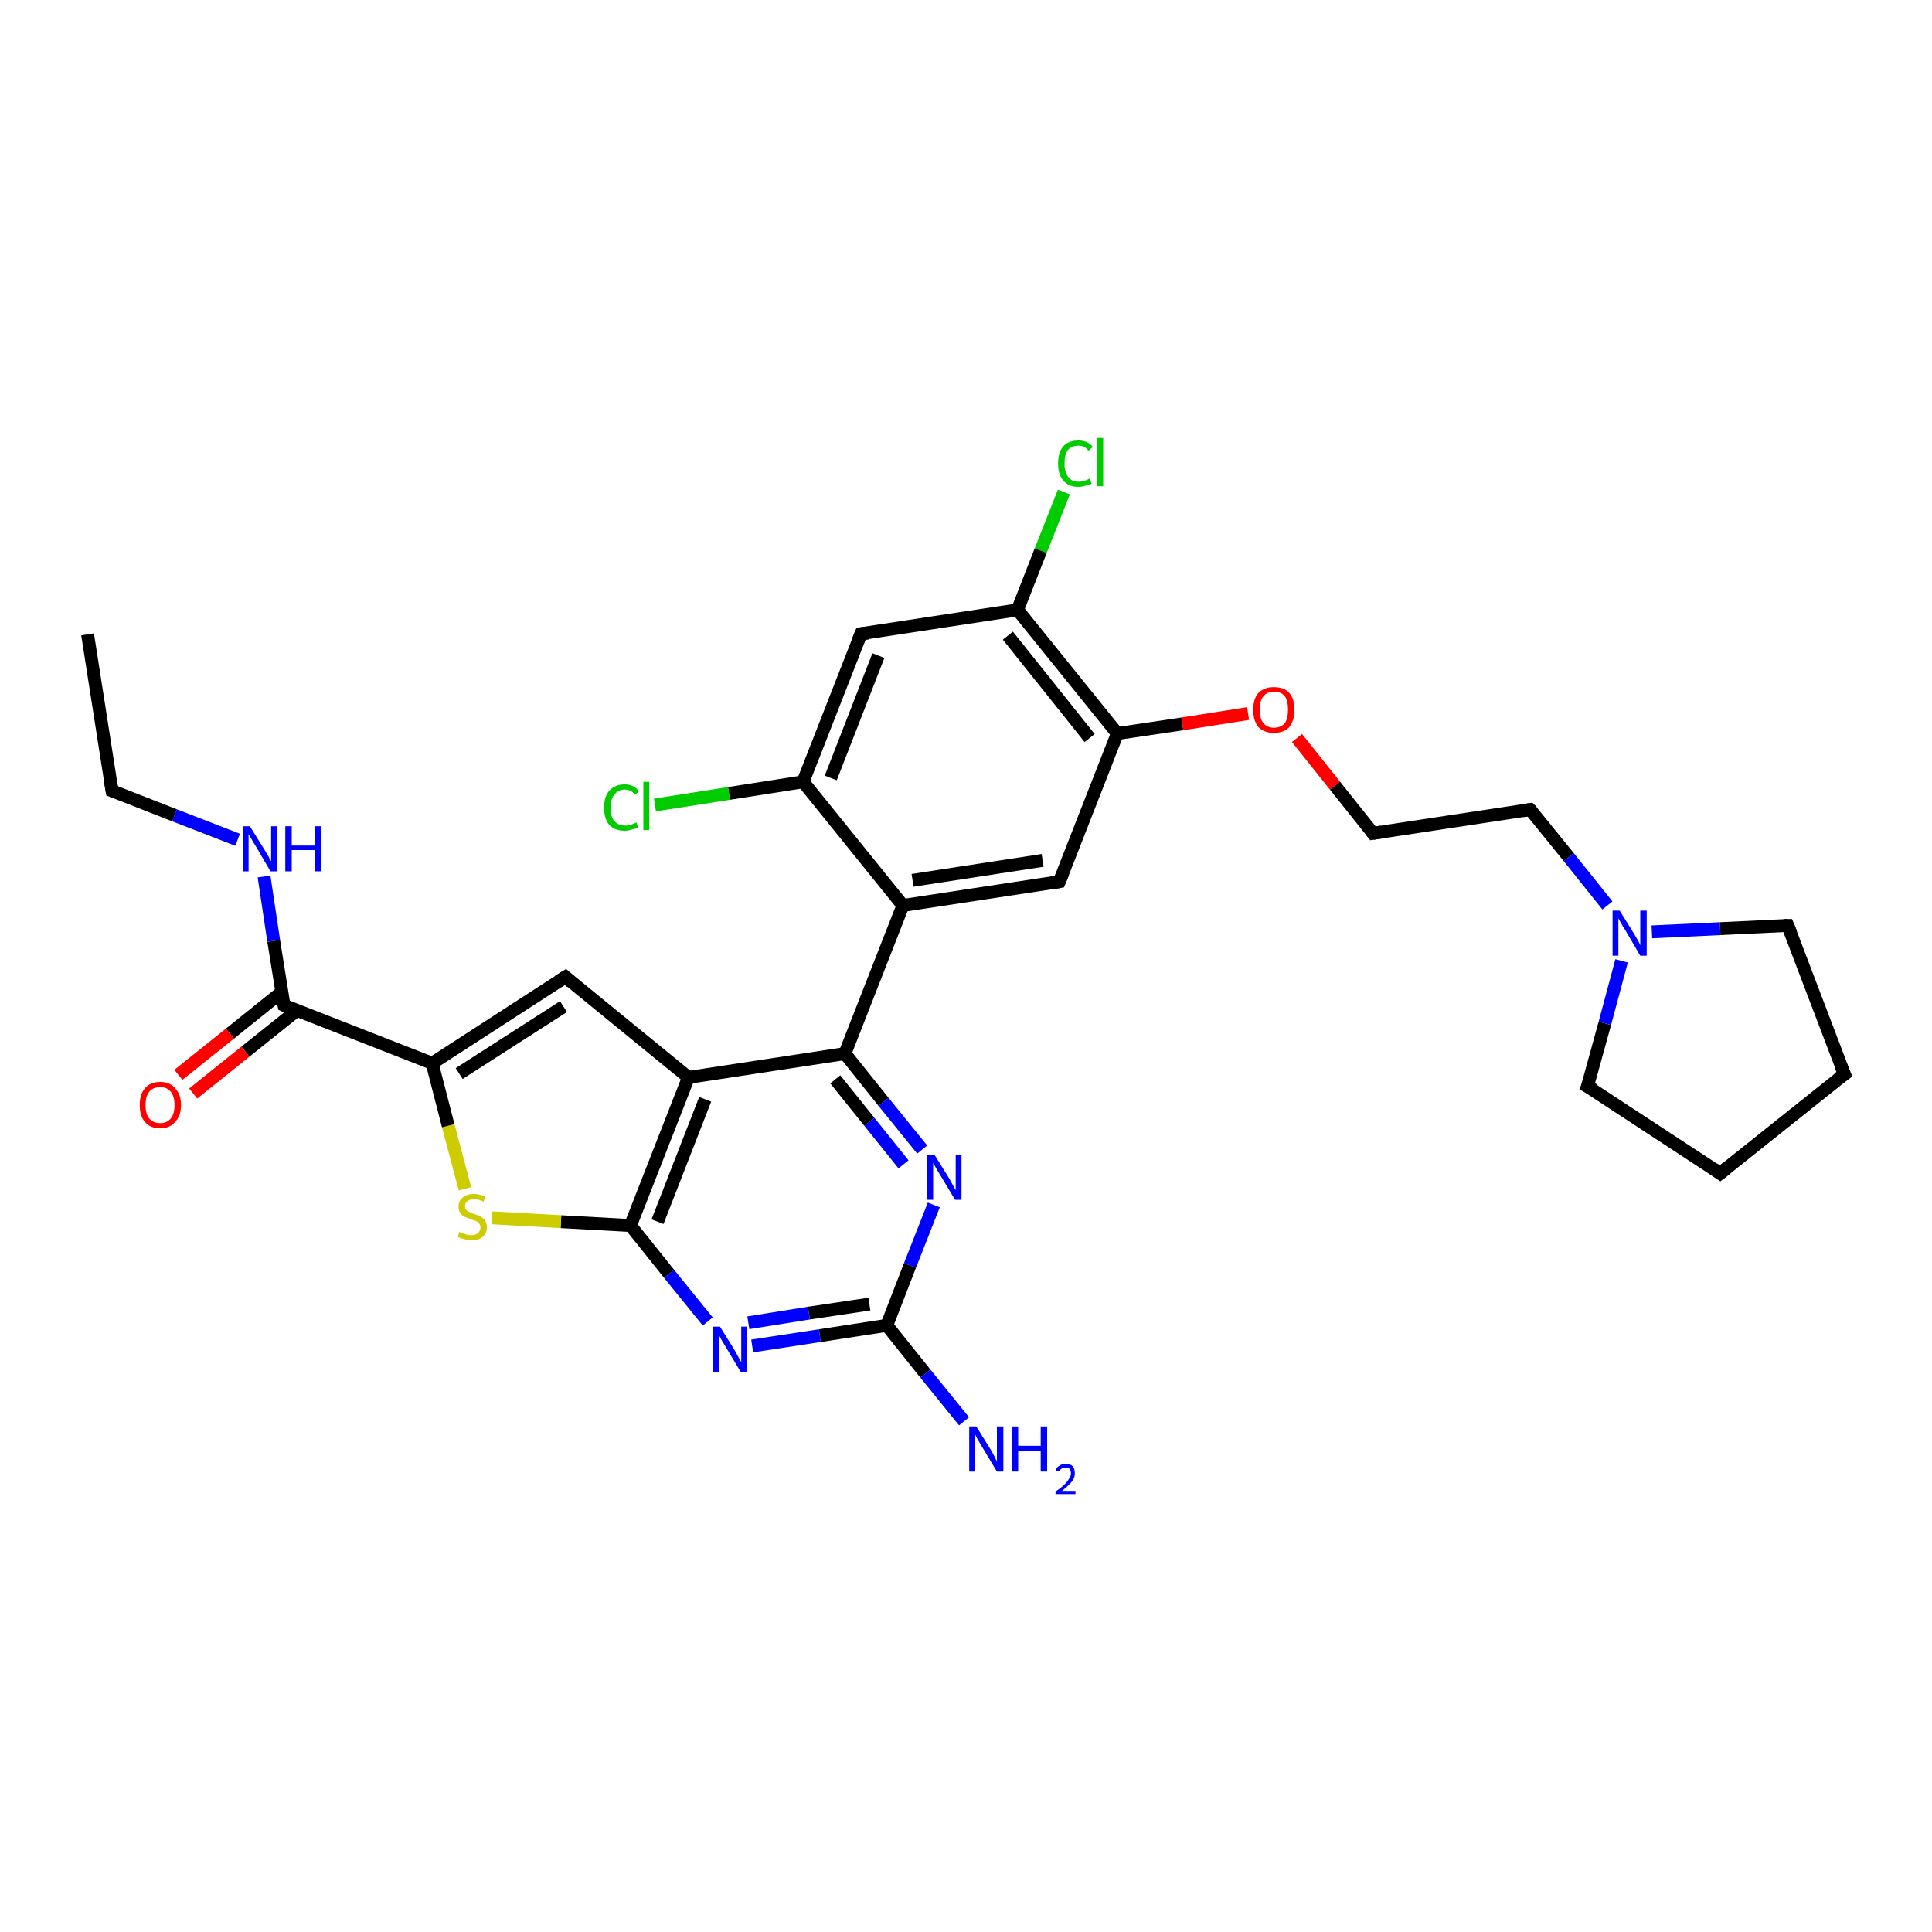<?xml version='1.0' encoding='iso-8859-1'?>
<svg version='1.1' baseProfile='full'
              xmlns='http://www.w3.org/2000/svg'
                      xmlns:rdkit='http://www.rdkit.org/xml'
                      xmlns:xlink='http://www.w3.org/1999/xlink'
                  xml:space='preserve'
width='300px' height='300px' viewBox='0 0 300 300'>
<!-- END OF HEADER -->
<rect style='opacity:1.0;fill:#FFFFFF;stroke:none' width='300.0' height='300.0' x='0.0' y='0.0'> </rect>
<path class='bond-0 atom-0 atom-1' d='M 165.2,76.4 L 161.6,85.5' style='fill:none;fill-rule:evenodd;stroke:#00CC00;stroke-width:2.0px;stroke-linecap:butt;stroke-linejoin:miter;stroke-opacity:1' />
<path class='bond-0 atom-0 atom-1' d='M 161.6,85.5 L 158.0,94.7' style='fill:none;fill-rule:evenodd;stroke:#000000;stroke-width:2.0px;stroke-linecap:butt;stroke-linejoin:miter;stroke-opacity:1' />
<path class='bond-1 atom-1 atom-2' d='M 158.0,94.7 L 173.5,113.9' style='fill:none;fill-rule:evenodd;stroke:#000000;stroke-width:2.0px;stroke-linecap:butt;stroke-linejoin:miter;stroke-opacity:1' />
<path class='bond-1 atom-1 atom-2' d='M 156.5,98.7 L 169.2,114.6' style='fill:none;fill-rule:evenodd;stroke:#000000;stroke-width:2.0px;stroke-linecap:butt;stroke-linejoin:miter;stroke-opacity:1' />
<path class='bond-2 atom-2 atom-3' d='M 173.5,113.9 L 183.6,112.4' style='fill:none;fill-rule:evenodd;stroke:#000000;stroke-width:2.0px;stroke-linecap:butt;stroke-linejoin:miter;stroke-opacity:1' />
<path class='bond-2 atom-2 atom-3' d='M 183.6,112.4 L 193.8,110.8' style='fill:none;fill-rule:evenodd;stroke:#FF0000;stroke-width:2.0px;stroke-linecap:butt;stroke-linejoin:miter;stroke-opacity:1' />
<path class='bond-3 atom-3 atom-4' d='M 201.4,114.6 L 207.3,122.0' style='fill:none;fill-rule:evenodd;stroke:#FF0000;stroke-width:2.0px;stroke-linecap:butt;stroke-linejoin:miter;stroke-opacity:1' />
<path class='bond-3 atom-3 atom-4' d='M 207.3,122.0 L 213.2,129.4' style='fill:none;fill-rule:evenodd;stroke:#000000;stroke-width:2.0px;stroke-linecap:butt;stroke-linejoin:miter;stroke-opacity:1' />
<path class='bond-4 atom-4 atom-5' d='M 213.2,129.4 L 237.6,125.7' style='fill:none;fill-rule:evenodd;stroke:#000000;stroke-width:2.0px;stroke-linecap:butt;stroke-linejoin:miter;stroke-opacity:1' />
<path class='bond-5 atom-5 atom-6' d='M 237.6,125.7 L 243.6,133.1' style='fill:none;fill-rule:evenodd;stroke:#000000;stroke-width:2.0px;stroke-linecap:butt;stroke-linejoin:miter;stroke-opacity:1' />
<path class='bond-5 atom-5 atom-6' d='M 243.6,133.1 L 249.6,140.6' style='fill:none;fill-rule:evenodd;stroke:#0000FF;stroke-width:2.0px;stroke-linecap:butt;stroke-linejoin:miter;stroke-opacity:1' />
<path class='bond-6 atom-6 atom-7' d='M 256.5,144.7 L 267.1,144.2' style='fill:none;fill-rule:evenodd;stroke:#0000FF;stroke-width:2.0px;stroke-linecap:butt;stroke-linejoin:miter;stroke-opacity:1' />
<path class='bond-6 atom-6 atom-7' d='M 267.1,144.2 L 277.6,143.7' style='fill:none;fill-rule:evenodd;stroke:#000000;stroke-width:2.0px;stroke-linecap:butt;stroke-linejoin:miter;stroke-opacity:1' />
<path class='bond-7 atom-7 atom-8' d='M 277.6,143.7 L 286.4,166.8' style='fill:none;fill-rule:evenodd;stroke:#000000;stroke-width:2.0px;stroke-linecap:butt;stroke-linejoin:miter;stroke-opacity:1' />
<path class='bond-8 atom-8 atom-9' d='M 286.4,166.8 L 267.1,182.2' style='fill:none;fill-rule:evenodd;stroke:#000000;stroke-width:2.0px;stroke-linecap:butt;stroke-linejoin:miter;stroke-opacity:1' />
<path class='bond-9 atom-9 atom-10' d='M 267.1,182.2 L 246.5,168.7' style='fill:none;fill-rule:evenodd;stroke:#000000;stroke-width:2.0px;stroke-linecap:butt;stroke-linejoin:miter;stroke-opacity:1' />
<path class='bond-10 atom-2 atom-11' d='M 173.5,113.9 L 164.5,136.9' style='fill:none;fill-rule:evenodd;stroke:#000000;stroke-width:2.0px;stroke-linecap:butt;stroke-linejoin:miter;stroke-opacity:1' />
<path class='bond-11 atom-11 atom-12' d='M 164.5,136.9 L 140.2,140.6' style='fill:none;fill-rule:evenodd;stroke:#000000;stroke-width:2.0px;stroke-linecap:butt;stroke-linejoin:miter;stroke-opacity:1' />
<path class='bond-11 atom-11 atom-12' d='M 161.9,133.6 L 141.7,136.7' style='fill:none;fill-rule:evenodd;stroke:#000000;stroke-width:2.0px;stroke-linecap:butt;stroke-linejoin:miter;stroke-opacity:1' />
<path class='bond-12 atom-12 atom-13' d='M 140.2,140.6 L 131.2,163.6' style='fill:none;fill-rule:evenodd;stroke:#000000;stroke-width:2.0px;stroke-linecap:butt;stroke-linejoin:miter;stroke-opacity:1' />
<path class='bond-13 atom-13 atom-14' d='M 131.2,163.6 L 137.2,171.1' style='fill:none;fill-rule:evenodd;stroke:#000000;stroke-width:2.0px;stroke-linecap:butt;stroke-linejoin:miter;stroke-opacity:1' />
<path class='bond-13 atom-13 atom-14' d='M 137.2,171.1 L 143.2,178.5' style='fill:none;fill-rule:evenodd;stroke:#0000FF;stroke-width:2.0px;stroke-linecap:butt;stroke-linejoin:miter;stroke-opacity:1' />
<path class='bond-13 atom-13 atom-14' d='M 129.7,167.6 L 135.0,174.2' style='fill:none;fill-rule:evenodd;stroke:#000000;stroke-width:2.0px;stroke-linecap:butt;stroke-linejoin:miter;stroke-opacity:1' />
<path class='bond-13 atom-13 atom-14' d='M 135.0,174.2 L 140.3,180.8' style='fill:none;fill-rule:evenodd;stroke:#0000FF;stroke-width:2.0px;stroke-linecap:butt;stroke-linejoin:miter;stroke-opacity:1' />
<path class='bond-14 atom-14 atom-15' d='M 145.0,187.1 L 141.3,196.5' style='fill:none;fill-rule:evenodd;stroke:#0000FF;stroke-width:2.0px;stroke-linecap:butt;stroke-linejoin:miter;stroke-opacity:1' />
<path class='bond-14 atom-14 atom-15' d='M 141.3,196.5 L 137.7,205.8' style='fill:none;fill-rule:evenodd;stroke:#000000;stroke-width:2.0px;stroke-linecap:butt;stroke-linejoin:miter;stroke-opacity:1' />
<path class='bond-15 atom-15 atom-16' d='M 137.7,205.8 L 127.3,207.4' style='fill:none;fill-rule:evenodd;stroke:#000000;stroke-width:2.0px;stroke-linecap:butt;stroke-linejoin:miter;stroke-opacity:1' />
<path class='bond-15 atom-15 atom-16' d='M 127.3,207.4 L 116.8,209.0' style='fill:none;fill-rule:evenodd;stroke:#0000FF;stroke-width:2.0px;stroke-linecap:butt;stroke-linejoin:miter;stroke-opacity:1' />
<path class='bond-15 atom-15 atom-16' d='M 135.0,202.5 L 125.6,203.9' style='fill:none;fill-rule:evenodd;stroke:#000000;stroke-width:2.0px;stroke-linecap:butt;stroke-linejoin:miter;stroke-opacity:1' />
<path class='bond-15 atom-15 atom-16' d='M 125.6,203.9 L 116.2,205.4' style='fill:none;fill-rule:evenodd;stroke:#0000FF;stroke-width:2.0px;stroke-linecap:butt;stroke-linejoin:miter;stroke-opacity:1' />
<path class='bond-16 atom-16 atom-17' d='M 109.9,205.2 L 103.9,197.8' style='fill:none;fill-rule:evenodd;stroke:#0000FF;stroke-width:2.0px;stroke-linecap:butt;stroke-linejoin:miter;stroke-opacity:1' />
<path class='bond-16 atom-16 atom-17' d='M 103.9,197.8 L 97.9,190.3' style='fill:none;fill-rule:evenodd;stroke:#000000;stroke-width:2.0px;stroke-linecap:butt;stroke-linejoin:miter;stroke-opacity:1' />
<path class='bond-17 atom-17 atom-18' d='M 97.9,190.3 L 87.1,189.7' style='fill:none;fill-rule:evenodd;stroke:#000000;stroke-width:2.0px;stroke-linecap:butt;stroke-linejoin:miter;stroke-opacity:1' />
<path class='bond-17 atom-17 atom-18' d='M 87.1,189.7 L 76.4,189.1' style='fill:none;fill-rule:evenodd;stroke:#CCCC00;stroke-width:2.0px;stroke-linecap:butt;stroke-linejoin:miter;stroke-opacity:1' />
<path class='bond-18 atom-18 atom-19' d='M 72.2,184.6 L 69.6,174.8' style='fill:none;fill-rule:evenodd;stroke:#CCCC00;stroke-width:2.0px;stroke-linecap:butt;stroke-linejoin:miter;stroke-opacity:1' />
<path class='bond-18 atom-18 atom-19' d='M 69.6,174.8 L 67.1,165.1' style='fill:none;fill-rule:evenodd;stroke:#000000;stroke-width:2.0px;stroke-linecap:butt;stroke-linejoin:miter;stroke-opacity:1' />
<path class='bond-19 atom-19 atom-20' d='M 67.1,165.1 L 87.8,151.7' style='fill:none;fill-rule:evenodd;stroke:#000000;stroke-width:2.0px;stroke-linecap:butt;stroke-linejoin:miter;stroke-opacity:1' />
<path class='bond-19 atom-19 atom-20' d='M 71.3,166.7 L 87.5,156.3' style='fill:none;fill-rule:evenodd;stroke:#000000;stroke-width:2.0px;stroke-linecap:butt;stroke-linejoin:miter;stroke-opacity:1' />
<path class='bond-20 atom-20 atom-21' d='M 87.8,151.7 L 106.9,167.3' style='fill:none;fill-rule:evenodd;stroke:#000000;stroke-width:2.0px;stroke-linecap:butt;stroke-linejoin:miter;stroke-opacity:1' />
<path class='bond-21 atom-19 atom-22' d='M 67.1,165.1 L 44.1,156.1' style='fill:none;fill-rule:evenodd;stroke:#000000;stroke-width:2.0px;stroke-linecap:butt;stroke-linejoin:miter;stroke-opacity:1' />
<path class='bond-22 atom-22 atom-23' d='M 43.8,154.0 L 35.7,160.5' style='fill:none;fill-rule:evenodd;stroke:#000000;stroke-width:2.0px;stroke-linecap:butt;stroke-linejoin:miter;stroke-opacity:1' />
<path class='bond-22 atom-22 atom-23' d='M 35.7,160.5 L 27.7,166.9' style='fill:none;fill-rule:evenodd;stroke:#FF0000;stroke-width:2.0px;stroke-linecap:butt;stroke-linejoin:miter;stroke-opacity:1' />
<path class='bond-22 atom-22 atom-23' d='M 46.1,156.9 L 38.1,163.3' style='fill:none;fill-rule:evenodd;stroke:#000000;stroke-width:2.0px;stroke-linecap:butt;stroke-linejoin:miter;stroke-opacity:1' />
<path class='bond-22 atom-22 atom-23' d='M 38.1,163.3 L 30.0,169.8' style='fill:none;fill-rule:evenodd;stroke:#FF0000;stroke-width:2.0px;stroke-linecap:butt;stroke-linejoin:miter;stroke-opacity:1' />
<path class='bond-23 atom-22 atom-24' d='M 44.1,156.1 L 42.5,146.1' style='fill:none;fill-rule:evenodd;stroke:#000000;stroke-width:2.0px;stroke-linecap:butt;stroke-linejoin:miter;stroke-opacity:1' />
<path class='bond-23 atom-22 atom-24' d='M 42.5,146.1 L 41.0,136.1' style='fill:none;fill-rule:evenodd;stroke:#0000FF;stroke-width:2.0px;stroke-linecap:butt;stroke-linejoin:miter;stroke-opacity:1' />
<path class='bond-24 atom-24 atom-25' d='M 36.9,130.4 L 27.1,126.6' style='fill:none;fill-rule:evenodd;stroke:#0000FF;stroke-width:2.0px;stroke-linecap:butt;stroke-linejoin:miter;stroke-opacity:1' />
<path class='bond-24 atom-24 atom-25' d='M 27.1,126.6 L 17.4,122.8' style='fill:none;fill-rule:evenodd;stroke:#000000;stroke-width:2.0px;stroke-linecap:butt;stroke-linejoin:miter;stroke-opacity:1' />
<path class='bond-25 atom-25 atom-26' d='M 17.4,122.8 L 13.6,98.5' style='fill:none;fill-rule:evenodd;stroke:#000000;stroke-width:2.0px;stroke-linecap:butt;stroke-linejoin:miter;stroke-opacity:1' />
<path class='bond-26 atom-15 atom-27' d='M 137.7,205.8 L 143.7,213.3' style='fill:none;fill-rule:evenodd;stroke:#000000;stroke-width:2.0px;stroke-linecap:butt;stroke-linejoin:miter;stroke-opacity:1' />
<path class='bond-26 atom-15 atom-27' d='M 143.7,213.3 L 149.7,220.7' style='fill:none;fill-rule:evenodd;stroke:#0000FF;stroke-width:2.0px;stroke-linecap:butt;stroke-linejoin:miter;stroke-opacity:1' />
<path class='bond-27 atom-12 atom-28' d='M 140.2,140.6 L 124.7,121.4' style='fill:none;fill-rule:evenodd;stroke:#000000;stroke-width:2.0px;stroke-linecap:butt;stroke-linejoin:miter;stroke-opacity:1' />
<path class='bond-28 atom-28 atom-29' d='M 124.7,121.4 L 113.2,123.2' style='fill:none;fill-rule:evenodd;stroke:#000000;stroke-width:2.0px;stroke-linecap:butt;stroke-linejoin:miter;stroke-opacity:1' />
<path class='bond-28 atom-28 atom-29' d='M 113.2,123.2 L 101.7,125.0' style='fill:none;fill-rule:evenodd;stroke:#00CC00;stroke-width:2.0px;stroke-linecap:butt;stroke-linejoin:miter;stroke-opacity:1' />
<path class='bond-29 atom-28 atom-30' d='M 124.7,121.4 L 133.7,98.4' style='fill:none;fill-rule:evenodd;stroke:#000000;stroke-width:2.0px;stroke-linecap:butt;stroke-linejoin:miter;stroke-opacity:1' />
<path class='bond-29 atom-28 atom-30' d='M 129.0,120.8 L 136.4,101.8' style='fill:none;fill-rule:evenodd;stroke:#000000;stroke-width:2.0px;stroke-linecap:butt;stroke-linejoin:miter;stroke-opacity:1' />
<path class='bond-30 atom-10 atom-6' d='M 246.5,168.7 L 249.2,158.9' style='fill:none;fill-rule:evenodd;stroke:#000000;stroke-width:2.0px;stroke-linecap:butt;stroke-linejoin:miter;stroke-opacity:1' />
<path class='bond-30 atom-10 atom-6' d='M 249.2,158.9 L 251.8,149.2' style='fill:none;fill-rule:evenodd;stroke:#0000FF;stroke-width:2.0px;stroke-linecap:butt;stroke-linejoin:miter;stroke-opacity:1' />
<path class='bond-31 atom-21 atom-13' d='M 106.9,167.3 L 131.2,163.6' style='fill:none;fill-rule:evenodd;stroke:#000000;stroke-width:2.0px;stroke-linecap:butt;stroke-linejoin:miter;stroke-opacity:1' />
<path class='bond-32 atom-21 atom-17' d='M 106.9,167.3 L 97.9,190.3' style='fill:none;fill-rule:evenodd;stroke:#000000;stroke-width:2.0px;stroke-linecap:butt;stroke-linejoin:miter;stroke-opacity:1' />
<path class='bond-32 atom-21 atom-17' d='M 109.5,170.7 L 102.1,189.7' style='fill:none;fill-rule:evenodd;stroke:#000000;stroke-width:2.0px;stroke-linecap:butt;stroke-linejoin:miter;stroke-opacity:1' />
<path class='bond-33 atom-30 atom-1' d='M 133.7,98.4 L 158.0,94.7' style='fill:none;fill-rule:evenodd;stroke:#000000;stroke-width:2.0px;stroke-linecap:butt;stroke-linejoin:miter;stroke-opacity:1' />
<path d='M 212.9,129.0 L 213.2,129.4 L 214.5,129.2' style='fill:none;stroke:#000000;stroke-width:2.0px;stroke-linecap:butt;stroke-linejoin:miter;stroke-opacity:1;' />
<path d='M 236.4,125.9 L 237.6,125.7 L 237.9,126.0' style='fill:none;stroke:#000000;stroke-width:2.0px;stroke-linecap:butt;stroke-linejoin:miter;stroke-opacity:1;' />
<path d='M 277.1,143.7 L 277.6,143.7 L 278.1,144.9' style='fill:none;stroke:#000000;stroke-width:2.0px;stroke-linecap:butt;stroke-linejoin:miter;stroke-opacity:1;' />
<path d='M 285.9,165.6 L 286.4,166.8 L 285.4,167.5' style='fill:none;stroke:#000000;stroke-width:2.0px;stroke-linecap:butt;stroke-linejoin:miter;stroke-opacity:1;' />
<path d='M 268.1,181.4 L 267.1,182.2 L 266.1,181.5' style='fill:none;stroke:#000000;stroke-width:2.0px;stroke-linecap:butt;stroke-linejoin:miter;stroke-opacity:1;' />
<path d='M 247.6,169.3 L 246.5,168.7 L 246.7,168.2' style='fill:none;stroke:#000000;stroke-width:2.0px;stroke-linecap:butt;stroke-linejoin:miter;stroke-opacity:1;' />
<path d='M 165.0,135.7 L 164.5,136.9 L 163.3,137.1' style='fill:none;stroke:#000000;stroke-width:2.0px;stroke-linecap:butt;stroke-linejoin:miter;stroke-opacity:1;' />
<path d='M 86.7,152.4 L 87.8,151.7 L 88.7,152.5' style='fill:none;stroke:#000000;stroke-width:2.0px;stroke-linecap:butt;stroke-linejoin:miter;stroke-opacity:1;' />
<path d='M 45.2,156.6 L 44.1,156.1 L 44.0,155.6' style='fill:none;stroke:#000000;stroke-width:2.0px;stroke-linecap:butt;stroke-linejoin:miter;stroke-opacity:1;' />
<path d='M 17.9,123.0 L 17.4,122.8 L 17.2,121.6' style='fill:none;stroke:#000000;stroke-width:2.0px;stroke-linecap:butt;stroke-linejoin:miter;stroke-opacity:1;' />
<path d='M 133.2,99.6 L 133.7,98.4 L 134.9,98.3' style='fill:none;stroke:#000000;stroke-width:2.0px;stroke-linecap:butt;stroke-linejoin:miter;stroke-opacity:1;' />
<path class='atom-0' d='M 164.3 72.0
Q 164.3 70.2, 165.1 69.3
Q 165.9 68.4, 167.5 68.4
Q 168.9 68.4, 169.7 69.4
L 169.0 70.0
Q 168.5 69.2, 167.5 69.2
Q 166.4 69.2, 165.8 69.9
Q 165.3 70.6, 165.3 72.0
Q 165.3 73.4, 165.9 74.1
Q 166.4 74.8, 167.6 74.8
Q 168.3 74.8, 169.2 74.3
L 169.5 75.1
Q 169.2 75.3, 168.6 75.4
Q 168.0 75.6, 167.4 75.6
Q 165.9 75.6, 165.1 74.6
Q 164.3 73.7, 164.3 72.0
' fill='#00CC00'/>
<path class='atom-0' d='M 170.4 68.0
L 171.3 68.0
L 171.3 75.5
L 170.4 75.5
L 170.4 68.0
' fill='#00CC00'/>
<path class='atom-3' d='M 194.6 110.2
Q 194.6 108.5, 195.4 107.6
Q 196.3 106.7, 197.8 106.7
Q 199.4 106.7, 200.2 107.6
Q 201.0 108.5, 201.0 110.2
Q 201.0 111.9, 200.2 112.9
Q 199.4 113.8, 197.8 113.8
Q 196.3 113.8, 195.4 112.9
Q 194.6 111.9, 194.6 110.2
M 197.8 113.0
Q 198.9 113.0, 199.5 112.3
Q 200.0 111.6, 200.0 110.2
Q 200.0 108.8, 199.5 108.1
Q 198.9 107.4, 197.8 107.4
Q 196.8 107.4, 196.2 108.1
Q 195.6 108.8, 195.6 110.2
Q 195.6 111.6, 196.2 112.3
Q 196.8 113.0, 197.8 113.0
' fill='#FF0000'/>
<path class='atom-6' d='M 251.5 141.4
L 253.8 145.1
Q 254.0 145.5, 254.4 146.1
Q 254.7 146.8, 254.7 146.8
L 254.7 141.4
L 255.7 141.4
L 255.7 148.4
L 254.7 148.4
L 252.3 144.3
Q 252.0 143.9, 251.7 143.3
Q 251.4 142.8, 251.3 142.6
L 251.3 148.4
L 250.4 148.4
L 250.4 141.4
L 251.5 141.4
' fill='#0000FF'/>
<path class='atom-14' d='M 145.1 179.3
L 147.4 183.0
Q 147.6 183.4, 148.0 184.1
Q 148.3 184.7, 148.4 184.8
L 148.4 179.3
L 149.3 179.3
L 149.3 186.3
L 148.3 186.3
L 145.9 182.3
Q 145.6 181.8, 145.3 181.3
Q 145.0 180.7, 144.9 180.6
L 144.9 186.3
L 144.0 186.3
L 144.0 179.3
L 145.1 179.3
' fill='#0000FF'/>
<path class='atom-16' d='M 111.8 206.0
L 114.1 209.7
Q 114.3 210.1, 114.7 210.8
Q 115.0 211.4, 115.1 211.5
L 115.1 206.0
L 116.0 206.0
L 116.0 213.0
L 115.0 213.0
L 112.6 209.0
Q 112.3 208.5, 112.0 208.0
Q 111.7 207.4, 111.6 207.3
L 111.6 213.0
L 110.7 213.0
L 110.7 206.0
L 111.8 206.0
' fill='#0000FF'/>
<path class='atom-18' d='M 71.3 191.3
Q 71.4 191.3, 71.8 191.5
Q 72.1 191.6, 72.4 191.7
Q 72.8 191.8, 73.2 191.8
Q 73.8 191.8, 74.2 191.5
Q 74.6 191.1, 74.6 190.6
Q 74.6 190.2, 74.4 190.0
Q 74.2 189.7, 73.9 189.6
Q 73.6 189.5, 73.1 189.3
Q 72.5 189.1, 72.1 188.9
Q 71.8 188.8, 71.5 188.4
Q 71.2 188.0, 71.2 187.4
Q 71.2 186.5, 71.8 186.0
Q 72.4 185.4, 73.6 185.4
Q 74.4 185.4, 75.3 185.8
L 75.1 186.6
Q 74.3 186.2, 73.6 186.2
Q 73.0 186.2, 72.6 186.5
Q 72.2 186.8, 72.2 187.3
Q 72.2 187.6, 72.4 187.9
Q 72.6 188.1, 72.9 188.2
Q 73.2 188.4, 73.6 188.5
Q 74.3 188.7, 74.6 188.9
Q 75.0 189.1, 75.3 189.5
Q 75.6 189.9, 75.6 190.6
Q 75.6 191.5, 74.9 192.1
Q 74.3 192.6, 73.2 192.6
Q 72.6 192.6, 72.1 192.4
Q 71.6 192.3, 71.1 192.1
L 71.3 191.3
' fill='#CCCC00'/>
<path class='atom-23' d='M 21.7 171.6
Q 21.7 169.9, 22.5 169.0
Q 23.3 168.0, 24.9 168.0
Q 26.4 168.0, 27.2 169.0
Q 28.1 169.9, 28.1 171.6
Q 28.1 173.3, 27.2 174.2
Q 26.4 175.2, 24.9 175.2
Q 23.3 175.2, 22.5 174.2
Q 21.7 173.3, 21.7 171.6
M 24.9 174.4
Q 25.9 174.4, 26.5 173.7
Q 27.1 173.0, 27.1 171.6
Q 27.1 170.2, 26.5 169.5
Q 25.9 168.8, 24.9 168.8
Q 23.8 168.8, 23.2 169.5
Q 22.6 170.2, 22.6 171.6
Q 22.6 173.0, 23.2 173.7
Q 23.8 174.4, 24.9 174.4
' fill='#FF0000'/>
<path class='atom-24' d='M 38.8 128.3
L 41.1 132.0
Q 41.3 132.3, 41.7 133.0
Q 42.0 133.7, 42.1 133.7
L 42.1 128.3
L 43.0 128.3
L 43.0 135.3
L 42.0 135.3
L 39.6 131.2
Q 39.3 130.8, 39.0 130.2
Q 38.7 129.7, 38.6 129.5
L 38.6 135.3
L 37.7 135.3
L 37.7 128.3
L 38.8 128.3
' fill='#0000FF'/>
<path class='atom-24' d='M 44.3 128.3
L 45.3 128.3
L 45.3 131.3
L 48.9 131.3
L 48.9 128.3
L 49.8 128.3
L 49.8 135.3
L 48.9 135.3
L 48.9 132.0
L 45.3 132.0
L 45.3 135.3
L 44.3 135.3
L 44.3 128.3
' fill='#0000FF'/>
<path class='atom-27' d='M 151.6 221.5
L 153.9 225.2
Q 154.1 225.6, 154.5 226.3
Q 154.8 226.9, 154.8 227.0
L 154.8 221.5
L 155.8 221.5
L 155.8 228.5
L 154.8 228.5
L 152.4 224.5
Q 152.1 224.0, 151.8 223.5
Q 151.5 222.9, 151.4 222.7
L 151.4 228.5
L 150.5 228.5
L 150.5 221.5
L 151.6 221.5
' fill='#0000FF'/>
<path class='atom-27' d='M 157.1 221.5
L 158.1 221.5
L 158.1 224.5
L 161.6 224.5
L 161.6 221.5
L 162.6 221.5
L 162.6 228.5
L 161.6 228.5
L 161.6 225.3
L 158.1 225.3
L 158.1 228.5
L 157.1 228.5
L 157.1 221.5
' fill='#0000FF'/>
<path class='atom-27' d='M 163.9 228.3
Q 164.1 227.8, 164.5 227.6
Q 164.9 227.3, 165.5 227.3
Q 166.2 227.3, 166.6 227.7
Q 166.9 228.1, 166.9 228.8
Q 166.9 229.5, 166.4 230.1
Q 165.9 230.7, 164.9 231.5
L 167.0 231.5
L 167.0 232.0
L 163.9 232.0
L 163.9 231.6
Q 164.8 231.0, 165.3 230.5
Q 165.8 230.0, 166.0 229.6
Q 166.3 229.2, 166.3 228.8
Q 166.3 228.4, 166.1 228.1
Q 165.9 227.9, 165.5 227.9
Q 165.1 227.9, 164.9 228.0
Q 164.6 228.2, 164.4 228.5
L 163.9 228.3
' fill='#0000FF'/>
<path class='atom-29' d='M 93.8 125.4
Q 93.8 123.7, 94.6 122.8
Q 95.5 121.8, 97.0 121.8
Q 98.5 121.8, 99.2 122.9
L 98.6 123.4
Q 98.0 122.6, 97.0 122.6
Q 96.0 122.6, 95.4 123.4
Q 94.8 124.1, 94.8 125.4
Q 94.8 126.8, 95.4 127.5
Q 96.0 128.2, 97.1 128.2
Q 97.9 128.2, 98.8 127.7
L 99.1 128.5
Q 98.7 128.7, 98.1 128.8
Q 97.6 129.0, 97.0 129.0
Q 95.5 129.0, 94.6 128.1
Q 93.8 127.1, 93.8 125.4
' fill='#00CC00'/>
<path class='atom-29' d='M 99.9 121.4
L 100.8 121.4
L 100.8 128.9
L 99.9 128.9
L 99.9 121.4
' fill='#00CC00'/>
</svg>
